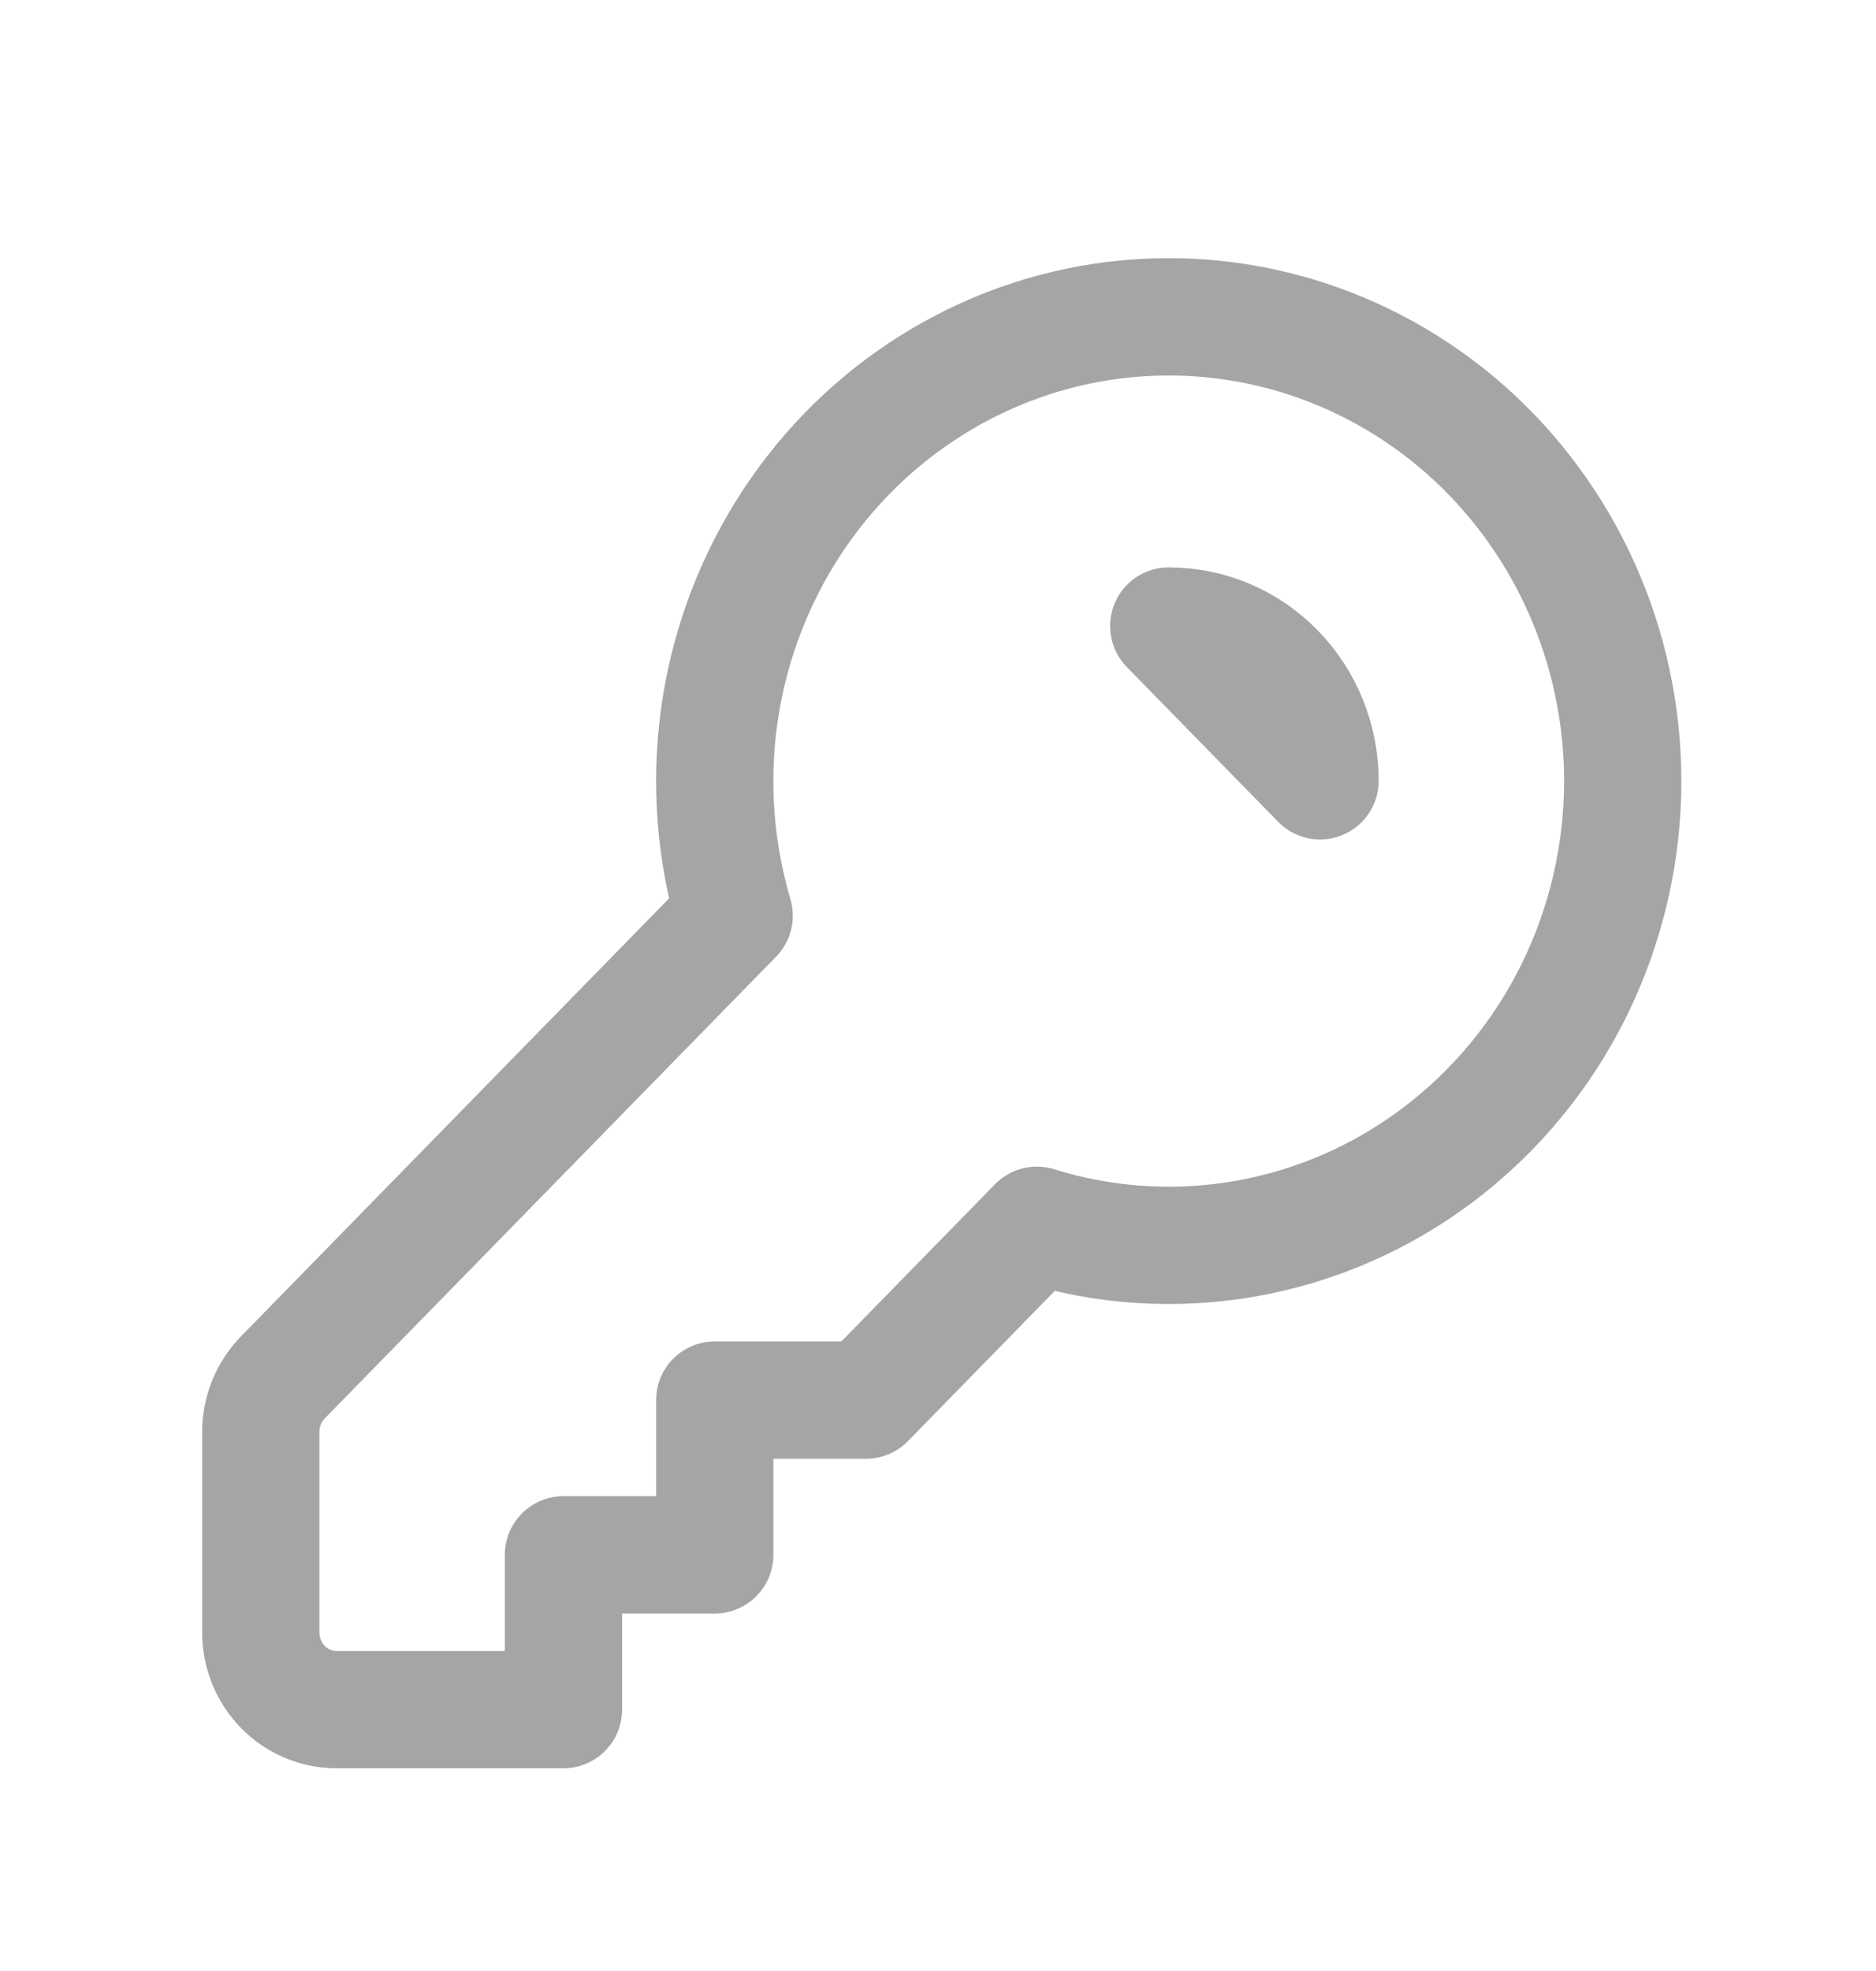 <svg width="20" height="21" viewBox="0 0 20 21" fill="none" xmlns="http://www.w3.org/2000/svg">
    <path d="M12.46 6.67C12.888 6.67 13.298 6.843 13.601 7.153C13.903 7.462 14.073 7.882 14.073 8.319L12.46 6.67ZM17.3 8.319C17.3 9.092 17.123 9.854 16.784 10.544C16.444 11.235 15.95 11.834 15.343 12.295C14.736 12.755 14.032 13.064 13.287 13.196C12.542 13.328 11.777 13.28 11.054 13.055L9.233 14.917H7.62V16.566H6.007V18.215H3.587C3.373 18.215 3.168 18.129 3.016 17.974C2.865 17.819 2.78 17.61 2.78 17.391V15.258C2.78 15.039 2.865 14.83 3.016 14.675L7.827 9.756C7.626 9.076 7.57 8.359 7.664 7.655C7.758 6.951 8 6.275 8.372 5.675C8.744 5.075 9.238 4.563 9.821 4.176C10.404 3.788 11.062 3.533 11.749 3.429C12.437 3.325 13.139 3.373 13.807 3.571C14.474 3.769 15.093 4.111 15.62 4.575C16.146 5.039 16.569 5.614 16.859 6.26C17.149 6.906 17.299 7.608 17.3 8.319V8.319Z" stroke="#A5A5A5" stroke-width="1.25" stroke-linecap="round" stroke-linejoin="round" />
</svg>
    